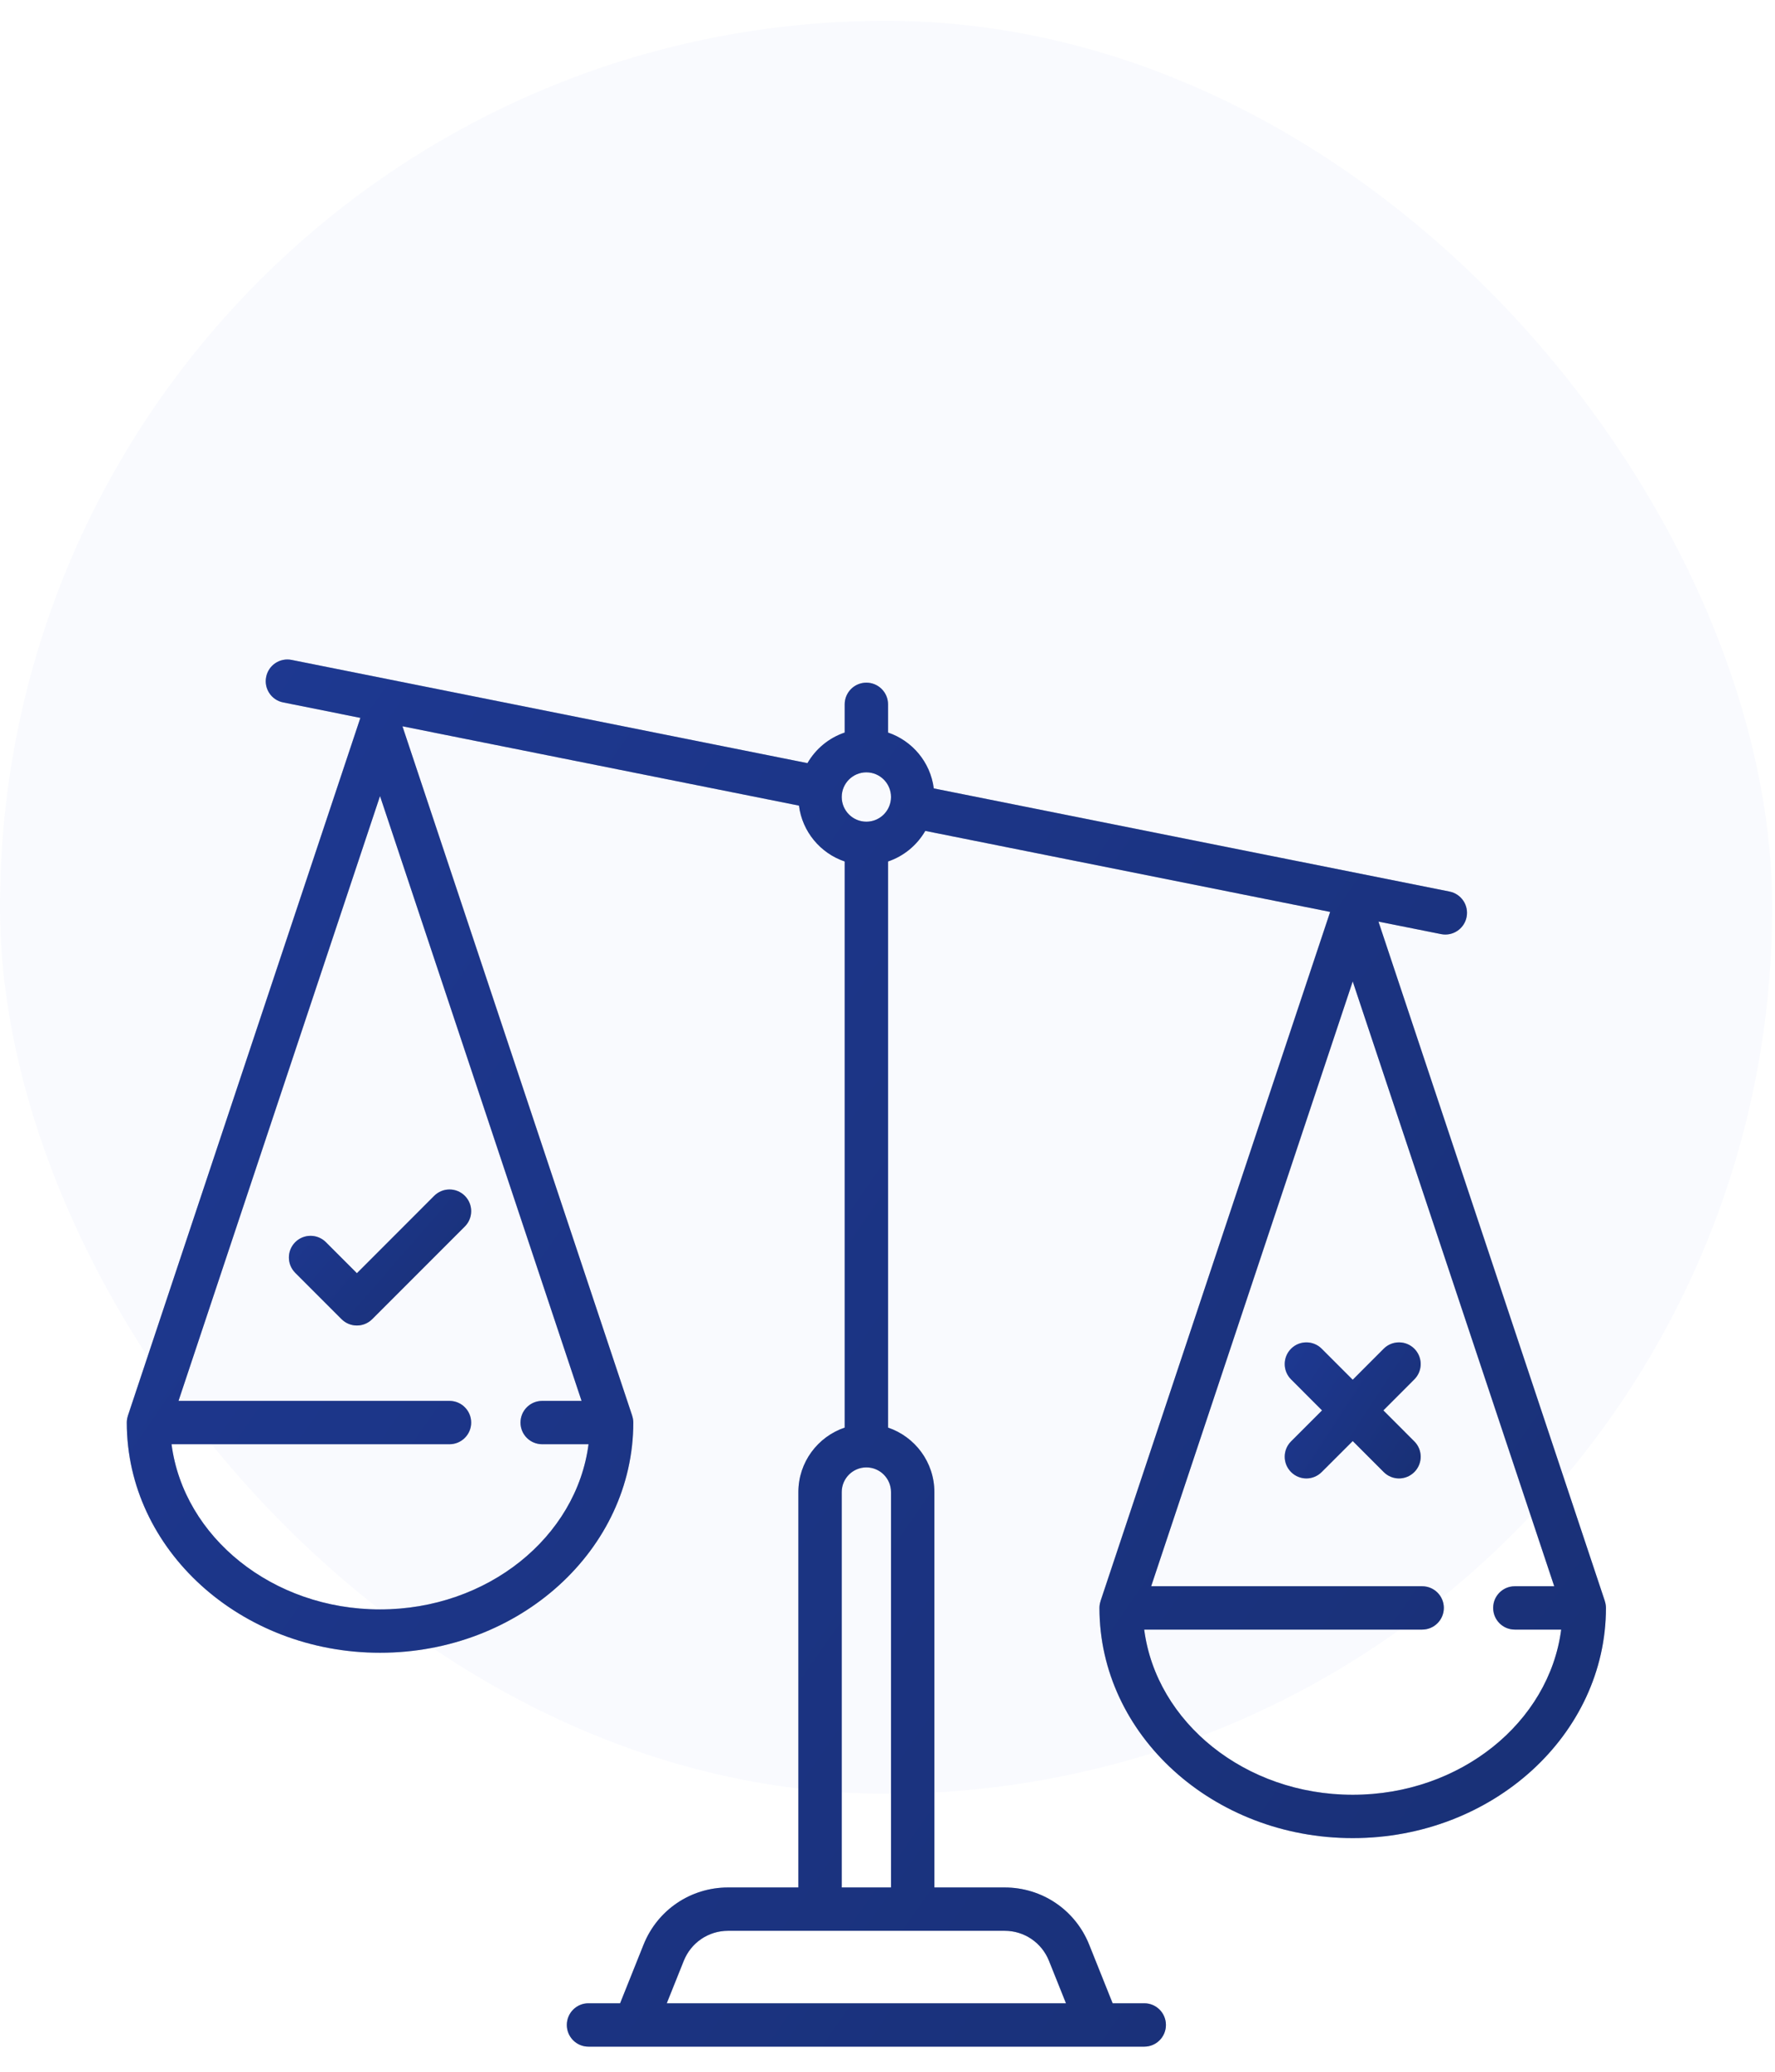 <svg width="42" height="49" viewBox="0 0 42 49" fill="none" xmlns="http://www.w3.org/2000/svg">
<rect opacity="0.03" y="0.492" width="41.933" height="41.933" rx="20.966" fill="#2F53E1"/>
<path d="M37.973 37.867L37.974 37.867L32.617 21.797L34.099 22.093C34.133 22.1 34.167 22.103 34.2 22.103C34.439 22.103 34.653 21.934 34.702 21.691C34.758 21.413 34.578 21.143 34.3 21.087L22.095 18.647C22.017 18.029 21.587 17.52 21.013 17.326V16.659C21.013 16.375 20.783 16.146 20.5 16.146C20.217 16.146 19.987 16.375 19.987 16.659V17.326C19.613 17.452 19.301 17.712 19.106 18.049L6.901 15.608C6.623 15.552 6.353 15.732 6.298 16.01C6.242 16.288 6.422 16.558 6.7 16.613L8.527 16.979L3.026 33.484L3.027 33.484C3.01 33.535 3 33.589 3 33.646C3 36.648 5.688 39.09 8.992 39.09C12.297 39.09 14.985 36.648 14.985 33.646C14.985 33.589 14.975 33.535 14.958 33.484L14.959 33.484L9.523 17.178L18.905 19.054C18.983 19.672 19.413 20.181 19.987 20.375V33.765C19.351 33.98 18.891 34.582 18.891 35.29V44.641H17.229C16.342 44.641 15.556 45.173 15.227 45.996L14.673 47.38H13.924C13.641 47.38 13.412 47.61 13.412 47.893C13.412 48.176 13.641 48.406 13.924 48.406H27.076C27.359 48.406 27.588 48.176 27.588 47.893C27.588 47.61 27.359 47.38 27.076 47.38H26.327L25.773 45.996C25.444 45.173 24.658 44.641 23.771 44.641H22.109V35.29C22.109 34.582 21.649 33.98 21.013 33.765V20.375C21.387 20.249 21.699 19.989 21.894 19.652L31.474 21.568L26.041 37.867L26.042 37.868C26.025 37.919 26.015 37.973 26.015 38.029C26.015 41.032 28.703 43.474 32.008 43.474C35.312 43.474 38 41.032 38 38.029C38 37.973 37.99 37.919 37.973 37.867ZM13.761 33.133H12.829C12.545 33.133 12.316 33.363 12.316 33.646C12.316 33.929 12.545 34.158 12.829 34.158H13.926C13.64 36.354 11.536 38.065 8.992 38.065C6.448 38.065 4.345 36.354 4.059 34.158H10.636C10.919 34.158 11.149 33.929 11.149 33.646C11.149 33.363 10.919 33.133 10.636 33.133H4.224L8.992 18.828L13.761 33.133ZM23.771 45.666C24.236 45.666 24.648 45.945 24.821 46.377L25.223 47.38H15.777L16.179 46.377C16.352 45.945 16.764 45.666 17.229 45.666H23.771ZM21.083 35.29V44.641H19.917V35.29C19.917 34.968 20.178 34.706 20.5 34.706C20.822 34.706 21.083 34.968 21.083 35.29ZM20.5 19.434C20.178 19.434 19.917 19.172 19.917 18.85C19.917 18.529 20.178 18.267 20.5 18.267C20.822 18.267 21.083 18.529 21.083 18.85C21.083 19.172 20.822 19.434 20.5 19.434ZM32.008 42.449C29.464 42.449 27.36 40.738 27.074 38.542H33.651C33.934 38.542 34.164 38.313 34.164 38.029C34.164 37.746 33.934 37.517 33.651 37.517H27.239L32.008 23.212L36.776 37.517H35.843C35.56 37.517 35.331 37.746 35.331 38.029C35.331 38.313 35.56 38.542 35.843 38.542H36.941C36.655 40.738 34.551 42.449 32.008 42.449Z" fill="#172E73"/>
<path d="M37.973 37.867L37.974 37.867L32.617 21.797L34.099 22.093C34.133 22.1 34.167 22.103 34.2 22.103C34.439 22.103 34.653 21.934 34.702 21.691C34.758 21.413 34.578 21.143 34.3 21.087L22.095 18.647C22.017 18.029 21.587 17.52 21.013 17.326V16.659C21.013 16.375 20.783 16.146 20.5 16.146C20.217 16.146 19.987 16.375 19.987 16.659V17.326C19.613 17.452 19.301 17.712 19.106 18.049L6.901 15.608C6.623 15.552 6.353 15.732 6.298 16.01C6.242 16.288 6.422 16.558 6.7 16.613L8.527 16.979L3.026 33.484L3.027 33.484C3.01 33.535 3 33.589 3 33.646C3 36.648 5.688 39.09 8.992 39.09C12.297 39.09 14.985 36.648 14.985 33.646C14.985 33.589 14.975 33.535 14.958 33.484L14.959 33.484L9.523 17.178L18.905 19.054C18.983 19.672 19.413 20.181 19.987 20.375V33.765C19.351 33.98 18.891 34.582 18.891 35.29V44.641H17.229C16.342 44.641 15.556 45.173 15.227 45.996L14.673 47.38H13.924C13.641 47.38 13.412 47.61 13.412 47.893C13.412 48.176 13.641 48.406 13.924 48.406H27.076C27.359 48.406 27.588 48.176 27.588 47.893C27.588 47.61 27.359 47.38 27.076 47.38H26.327L25.773 45.996C25.444 45.173 24.658 44.641 23.771 44.641H22.109V35.29C22.109 34.582 21.649 33.98 21.013 33.765V20.375C21.387 20.249 21.699 19.989 21.894 19.652L31.474 21.568L26.041 37.867L26.042 37.868C26.025 37.919 26.015 37.973 26.015 38.029C26.015 41.032 28.703 43.474 32.008 43.474C35.312 43.474 38 41.032 38 38.029C38 37.973 37.99 37.919 37.973 37.867ZM13.761 33.133H12.829C12.545 33.133 12.316 33.363 12.316 33.646C12.316 33.929 12.545 34.158 12.829 34.158H13.926C13.64 36.354 11.536 38.065 8.992 38.065C6.448 38.065 4.345 36.354 4.059 34.158H10.636C10.919 34.158 11.149 33.929 11.149 33.646C11.149 33.363 10.919 33.133 10.636 33.133H4.224L8.992 18.828L13.761 33.133ZM23.771 45.666C24.236 45.666 24.648 45.945 24.821 46.377L25.223 47.38H15.777L16.179 46.377C16.352 45.945 16.764 45.666 17.229 45.666H23.771ZM21.083 35.29V44.641H19.917V35.29C19.917 34.968 20.178 34.706 20.5 34.706C20.822 34.706 21.083 34.968 21.083 35.29ZM20.5 19.434C20.178 19.434 19.917 19.172 19.917 18.85C19.917 18.529 20.178 18.267 20.5 18.267C20.822 18.267 21.083 18.529 21.083 18.85C21.083 19.172 20.822 19.434 20.5 19.434ZM32.008 42.449C29.464 42.449 27.36 40.738 27.074 38.542H33.651C33.934 38.542 34.164 38.313 34.164 38.029C34.164 37.746 33.934 37.517 33.651 37.517H27.239L32.008 23.212L36.776 37.517H35.843C35.56 37.517 35.331 37.746 35.331 38.029C35.331 38.313 35.56 38.542 35.843 38.542H36.941C36.655 40.738 34.551 42.449 32.008 42.449Z" fill="url(#paint0_linear)" fill-opacity="0.3"/>
<path d="M33.466 31.899C33.266 31.699 32.941 31.699 32.741 31.899L32.008 32.633L31.274 31.899C31.074 31.699 30.749 31.699 30.549 31.899C30.349 32.1 30.349 32.424 30.549 32.624L31.282 33.358L30.549 34.091C30.349 34.291 30.349 34.616 30.549 34.816C30.649 34.916 30.78 34.967 30.912 34.967C31.043 34.967 31.174 34.916 31.274 34.816L32.008 34.083L32.741 34.816C32.841 34.916 32.972 34.967 33.103 34.967C33.235 34.967 33.366 34.916 33.466 34.816C33.666 34.616 33.666 34.291 33.466 34.091L32.733 33.358L33.466 32.624C33.666 32.424 33.666 32.1 33.466 31.899Z" fill="#172E73"/>
<path d="M33.466 31.899C33.266 31.699 32.941 31.699 32.741 31.899L32.008 32.633L31.274 31.899C31.074 31.699 30.749 31.699 30.549 31.899C30.349 32.1 30.349 32.424 30.549 32.624L31.282 33.358L30.549 34.091C30.349 34.291 30.349 34.616 30.549 34.816C30.649 34.916 30.78 34.967 30.912 34.967C31.043 34.967 31.174 34.916 31.274 34.816L32.008 34.083L32.741 34.816C32.841 34.916 32.972 34.967 33.103 34.967C33.235 34.967 33.366 34.916 33.466 34.816C33.666 34.616 33.666 34.291 33.466 34.091L32.733 33.358L33.466 32.624C33.666 32.424 33.666 32.1 33.466 31.899Z" fill="url(#paint1_linear)" fill-opacity="0.3"/>
<path d="M10.274 28.283L8.445 30.113L7.711 29.379C7.511 29.179 7.186 29.179 6.986 29.379C6.786 29.579 6.786 29.904 6.986 30.104L8.082 31.2C8.182 31.3 8.313 31.35 8.445 31.35C8.576 31.35 8.707 31.3 8.807 31.2L10.999 29.008C11.199 28.808 11.199 28.483 10.999 28.283C10.799 28.083 10.474 28.083 10.274 28.283Z" fill="#172E73"/>
<path d="M10.274 28.283L8.445 30.113L7.711 29.379C7.511 29.179 7.186 29.179 6.986 29.379C6.786 29.579 6.786 29.904 6.986 30.104L8.082 31.2C8.182 31.3 8.313 31.35 8.445 31.35C8.576 31.35 8.707 31.3 8.807 31.2L10.999 29.008C11.199 28.808 11.199 28.483 10.999 28.283C10.799 28.083 10.474 28.083 10.274 28.283Z" fill="url(#paint2_linear)" fill-opacity="0.3"/>
<defs>
<linearGradient id="paint0_linear" x1="0.418" y1="15.598" x2="41.393" y2="44.111" gradientUnits="userSpaceOnUse">
<stop stop-color="#2F53E1"/>
<stop offset="1" stop-color="#1D3479"/>
</linearGradient>
<linearGradient id="paint1_linear" x1="30.162" y1="31.749" x2="34.083" y2="34.307" gradientUnits="userSpaceOnUse">
<stop stop-color="#2F53E1"/>
<stop offset="1" stop-color="#1D3479"/>
</linearGradient>
<linearGradient id="paint2_linear" x1="6.518" y1="28.133" x2="10.765" y2="31.847" gradientUnits="userSpaceOnUse">
<stop stop-color="#2F53E1"/>
<stop offset="1" stop-color="#1D3479"/>
</linearGradient>
</defs>
</svg>
